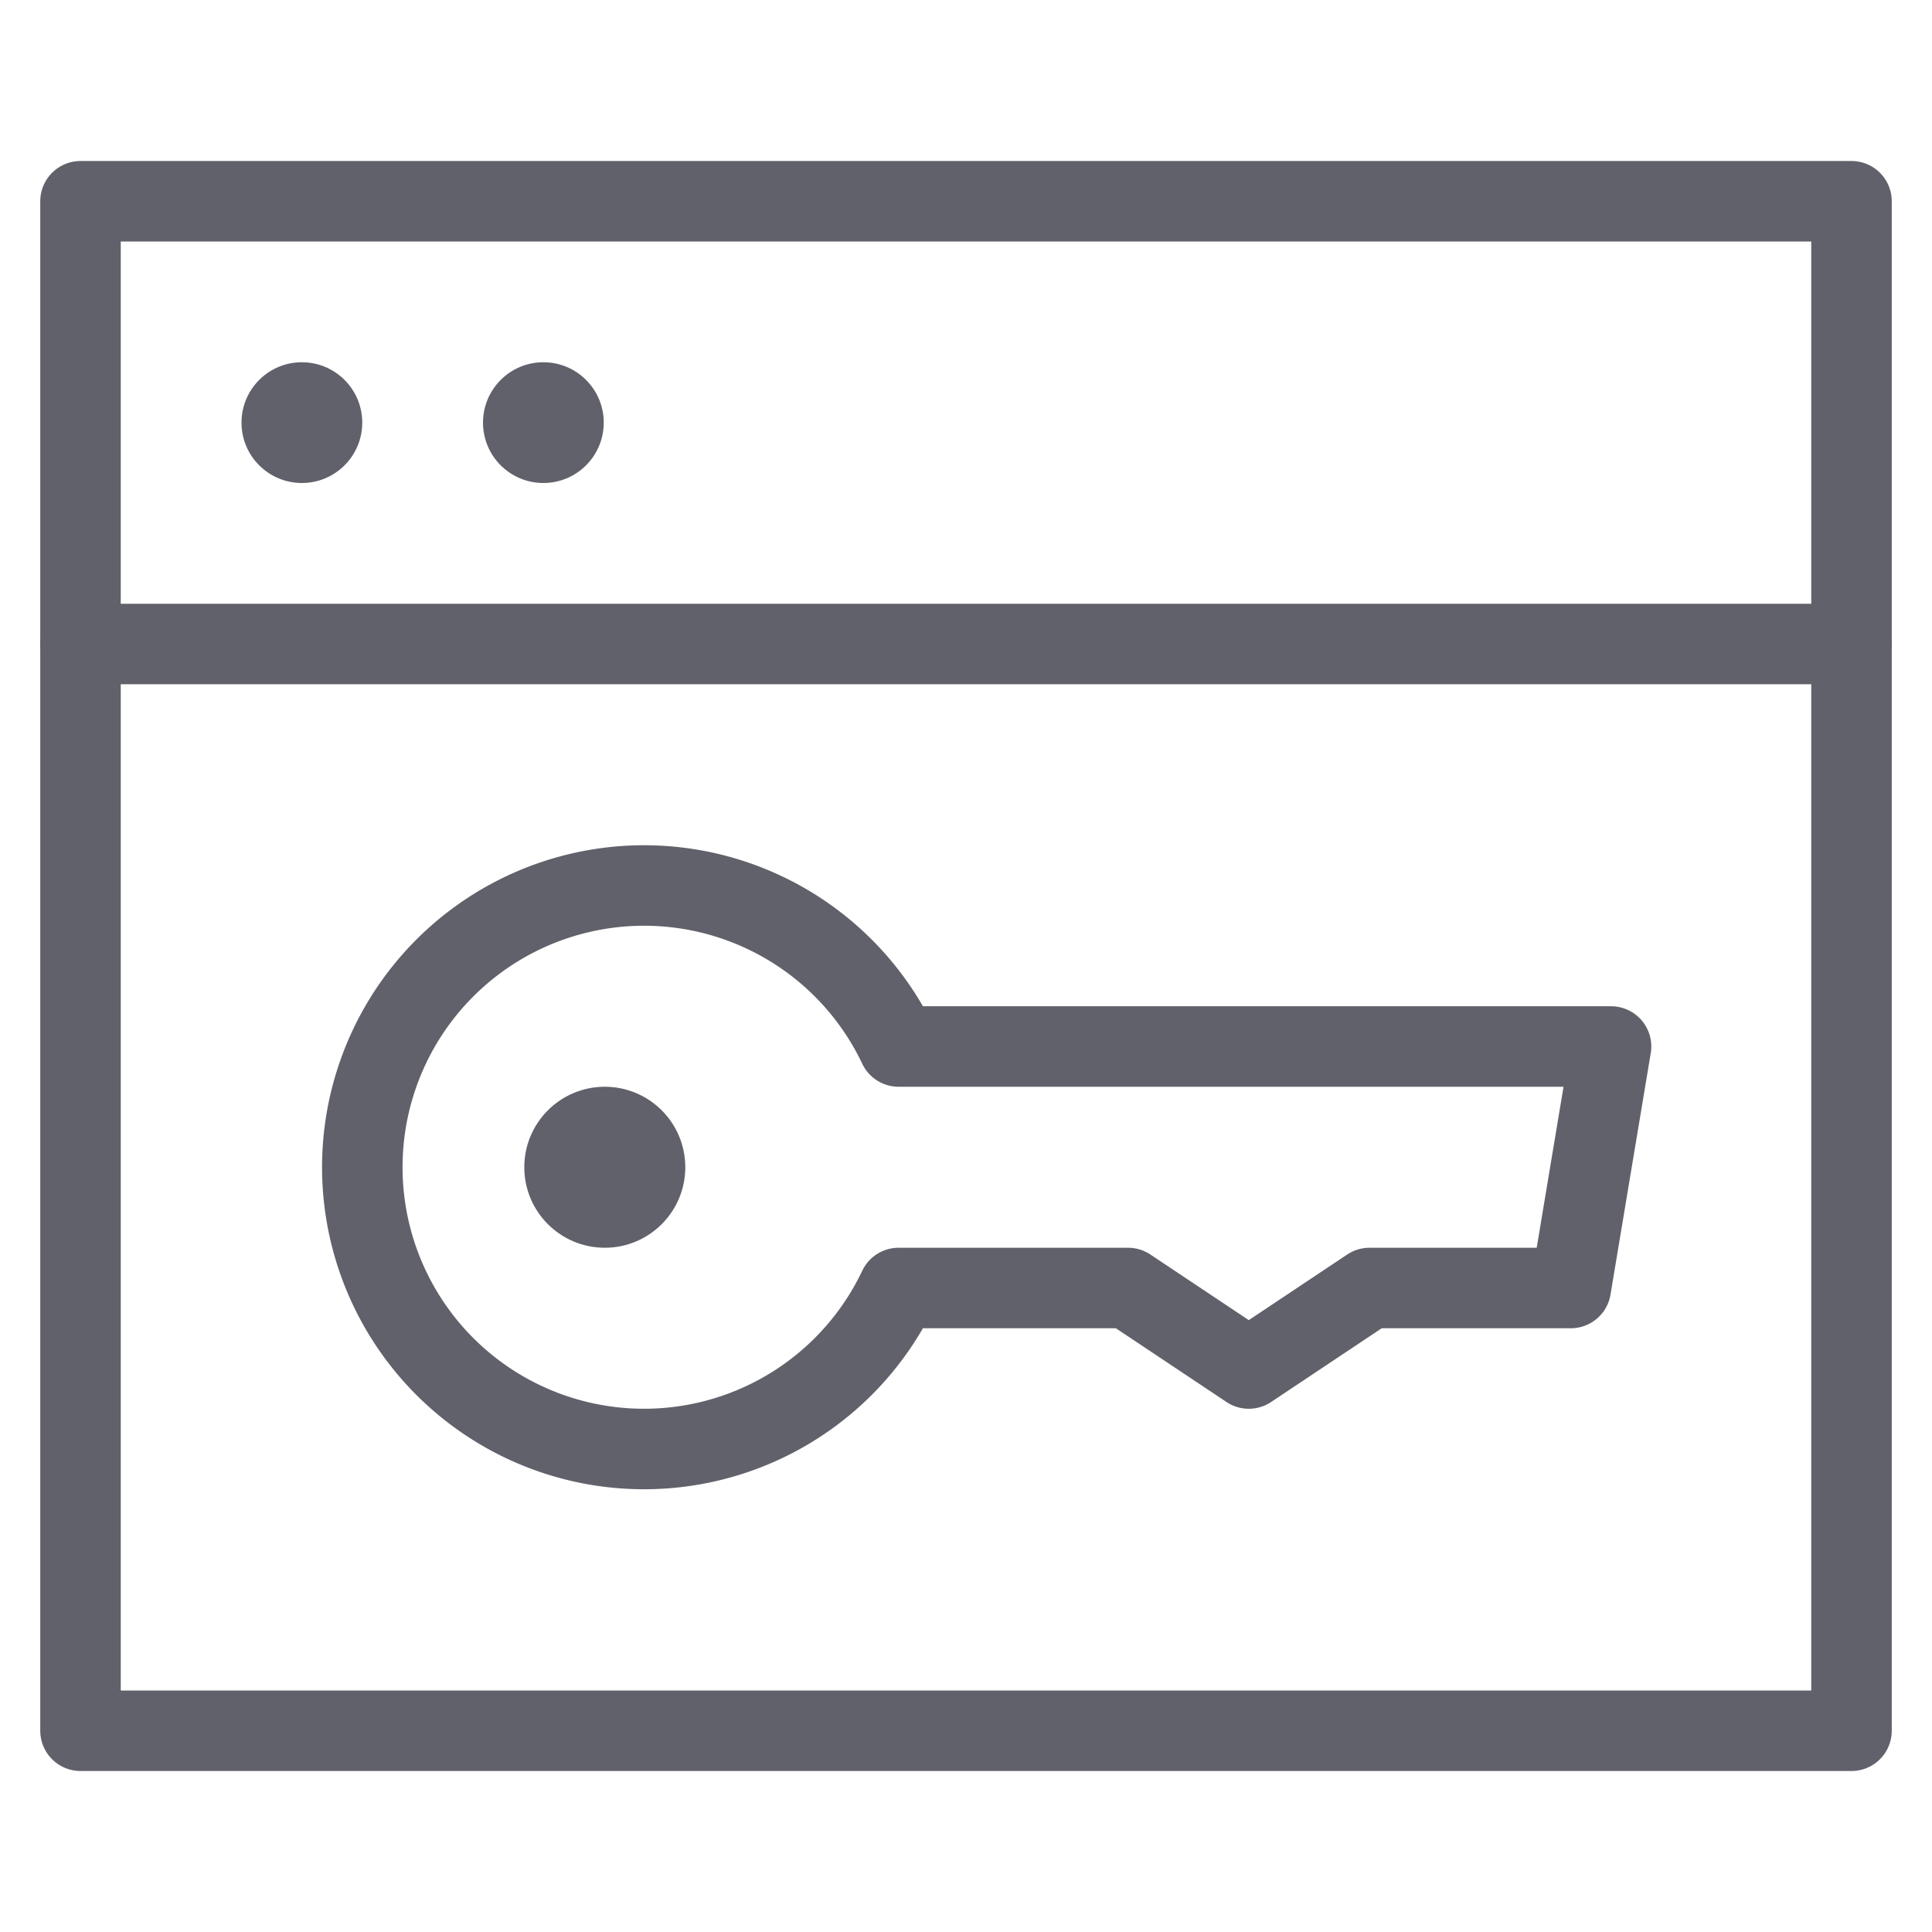 <svg xmlns="http://www.w3.org/2000/svg" height="48" width="48" viewBox="0 0 48 48"><title>license key 4</title><g stroke-linecap="round" fill="#61616b" stroke-linejoin="round" class="nc-icon-wrapper"><path d="M22.326,26a7,7,0,1,0,0,6h5.7l3,2,3-2h5l1-6Z" fill="none" stroke="#61616b" stroke-width="2" data-color="color-2"></path><circle cx="15.026" cy="29" r="2" fill="#61616b" data-color="color-2" data-stroke="none" stroke="none"></circle><line x1="2" y1="16" x2="46" y2="16" fill="none" stroke="#61616b" stroke-width="2" data-cap="butt"></line><rect x="2" y="5" width="44" height="38" fill="none" stroke="#61616b" stroke-width="2"></rect><circle cx="7.5" cy="10.5" r="1.5" fill="#61616b" data-stroke="none" stroke="none"></circle><circle cx="13.5" cy="10.5" r="1.5" fill="#61616b" data-stroke="none" stroke="none"></circle></g></svg>